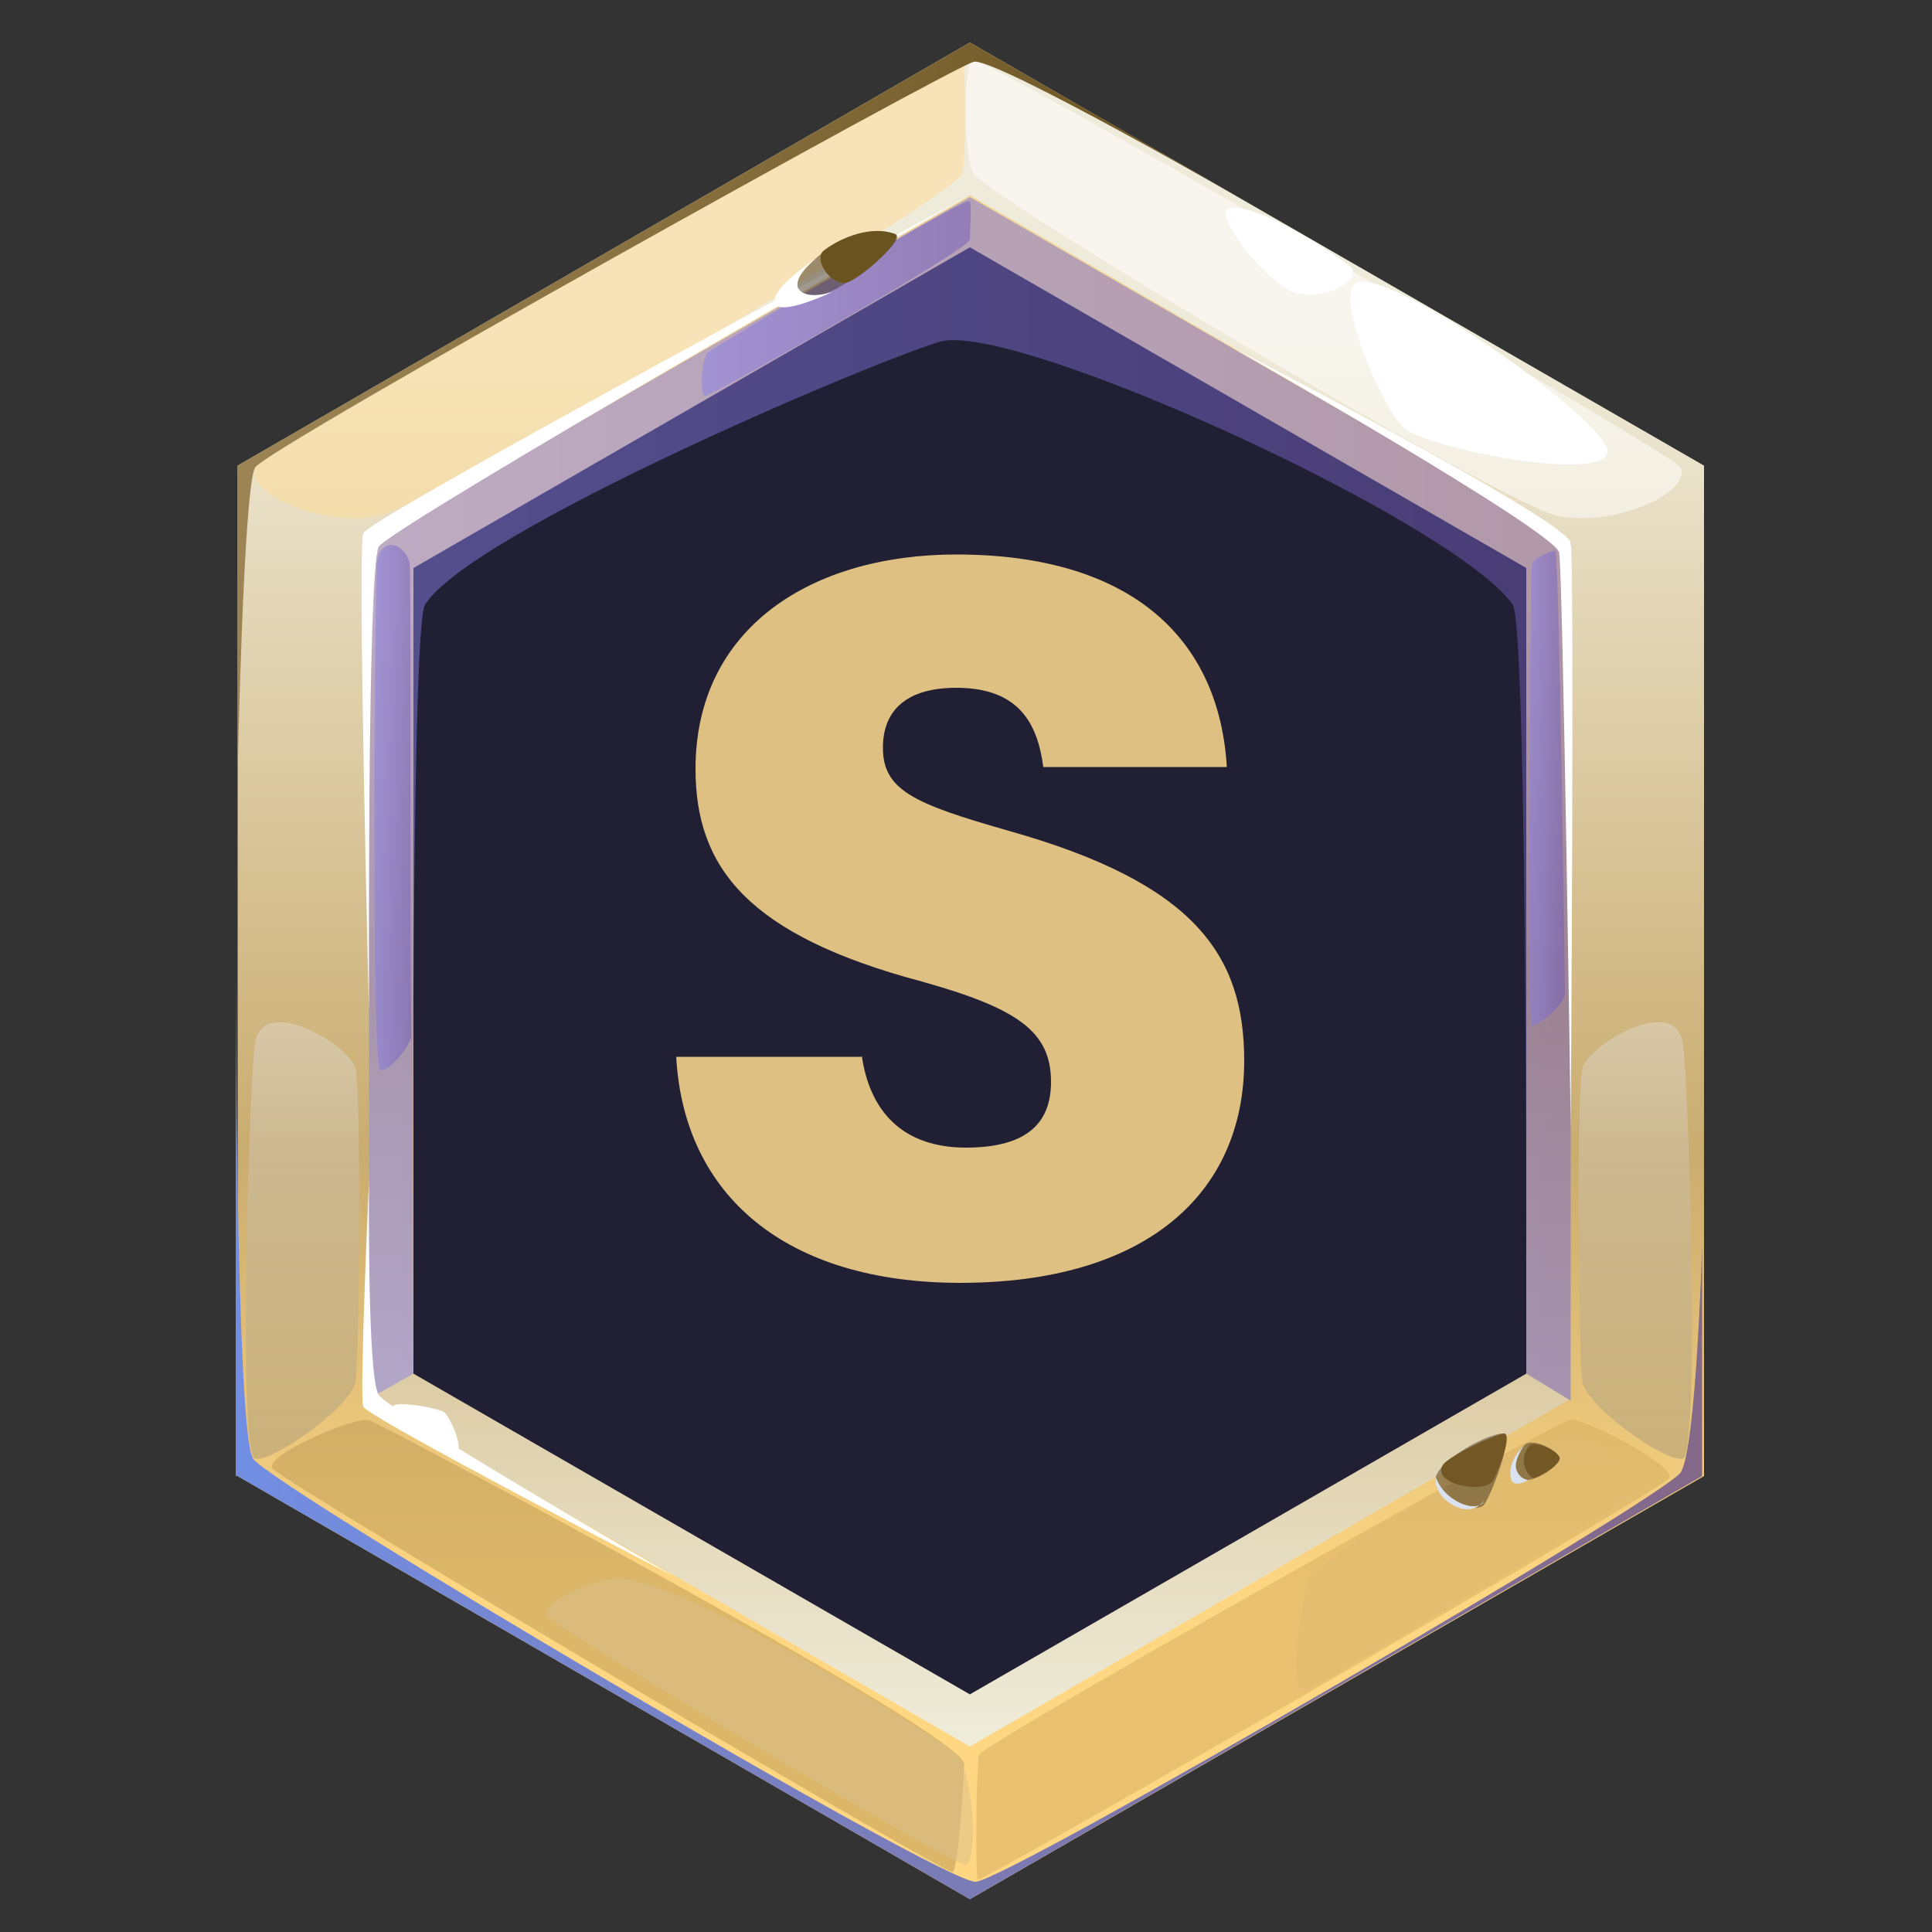 <?xml version="1.0" encoding="utf-8"?>
<!-- Generator: Adobe Illustrator 27.6.1, SVG Export Plug-In . SVG Version: 6.00 Build 0)  -->
<svg version="1.1" xmlns="http://www.w3.org/2000/svg" xmlns:xlink="http://www.w3.org/1999/xlink" x="0px" y="0px"
	 viewBox="0 0 100 100" style="enable-background:new 0 0 100 100;" xml:space="preserve">
<rect x="0" y="0" width="100" height="100" fill="#333333" stroke="none"/>
<style type="text/css">
	.st0{fill:url(#SVGID_1_);}
	.st1{fill:url(#SVGID_00000154418309058799391250000010723389269086970289_);}
	.st2{fill:#211F33;}
	.st3{opacity:0.5;fill:#FFDC94;}
	.st4{opacity:0.5;fill:#FFFFFF;}
	.st5{opacity:0.5;fill:url(#SVGID_00000092437562204433223980000014444712223123506598_);}
	.st6{opacity:0.5;fill:url(#SVGID_00000121280495488234205140000008572500590411334328_);}
	.st7{opacity:0.5;fill:#BA9853;}
	.st8{opacity:0.5;fill:#D4AD5F;}
	.st9{opacity:0.5;fill:url(#SVGID_00000085950773359250523030000011276164961492558218_);}
	.st10{fill:url(#SVGID_00000124881618875032313350000009161586532036061320_);}
	.st11{fill:#FFFFFF;}
	.st12{fill:url(#SVGID_00000021116116547705281320000009927302654797360272_);}
	.st13{opacity:0.5;fill:#DBC18C;}
	.st14{opacity:0.5;fill:#E0BB71;}
	.st15{opacity:0.5;fill:url(#SVGID_00000181063346545559951470000004269160608995071162_);}
	.st16{opacity:0.5;fill:url(#SVGID_00000143598566133255290540000018117131630747220919_);}
	.st17{opacity:0.5;fill:url(#SVGID_00000116925148828563182790000009018272133429353909_);}
	.st18{opacity:0.5;fill:#403520;}
	.st19{fill:url(#SVGID_00000111152312310096849190000016730510794871794585_);}
	.st20{fill:#DAE1EF;}
	.st21{fill:url(#SVGID_00000172423833428695669530000004578353304297802900_);}
	.st22{fill:url(#SVGID_00000131353119380506999260000011198476712840215469_);}
	.st23{display:none;}
	.st24{display:inline;fill:url(#SVGID_00000181084007387452293050000016482960247385670025_);}
	.st25{display:inline;fill:url(#SVGID_00000049198692790612194340000003838016741279032480_);}
	.st26{display:inline;opacity:0.5;fill:#9E8145;}
	.st27{display:inline;opacity:0.5;fill:#C4A76A;}
	.st28{display:inline;opacity:0.5;fill:#FFD070;}
	.st29{display:inline;opacity:0.5;fill:#FFD98A;}
	.st30{display:inline;fill:#FFFFFF;}
	.st31{fill:#DEC083;}
</style>
<g id="Layer_1">
	<g>
		<g>
			<g>
				<linearGradient id="SVGID_1_" gradientUnits="userSpaceOnUse" x1="50.223" y1="99.944" x2="50.223" y2="17.542">
					<stop  offset="0.21" style="stop-color:#FFD782"/>
					<stop  offset="0.488" style="stop-color:#CAAC6F"/>
					<stop  offset="1" style="stop-color:#EFEBDA"/>
				</linearGradient>
				<polygon class="st0" points="50.2,2.2 12.3,24.1 12.3,76.4 50.2,98.3 88.2,76.4 88.2,24.1 				"/>
				
					<linearGradient id="SVGID_00000082354593313110463340000001754951157333528707_" gradientUnits="userSpaceOnUse" x1="50.223" y1="15.085" x2="50.223" y2="90.154">
					<stop  offset="0.21" style="stop-color:#F2D79B"/>
					<stop  offset="0.488" style="stop-color:#CAAC6F"/>
					<stop  offset="1" style="stop-color:#EFECDA"/>
				</linearGradient>
				<polygon style="fill:url(#SVGID_00000082354593313110463340000001754951157333528707_);" points="19.1,72.4 19.1,28.1 
					50.2,10.1 81.3,28.1 81.3,72.4 50.2,90.4 				"/>
				<polygon class="st2" points="21.4,71.1 21.4,29.4 50.2,12.8 79,29.4 79,71.1 50.2,87.7 				"/>
				<path class="st3" d="M13.2,24.2c-0.5,1.4,3.6,3.1,6.4,2.5c2.8-0.6,29.5-16.3,30.2-17.7c0.2-0.4,0.2-5.9,0-5.9
					C48.9,3.2,13.4,23.6,13.2,24.2z"/>
				<path class="st4" d="M87,24.2c0.5,1.4-3.6,3.1-6.4,2.5c-2.8-0.6-29.3-16.4-30.2-17.7c-0.5-0.6-0.6-5.9,0-5.9
					C51.4,3.2,86.8,23.6,87,24.2z"/>
				
					<linearGradient id="SVGID_00000021108978101509228210000016096838337839709834_" gradientUnits="userSpaceOnUse" x1="15.669" y1="85.317" x2="15.669" y2="39.887">
					<stop  offset="0" style="stop-color:#917C50"/>
					<stop  offset="1" style="stop-color:#FFFFFF"/>
				</linearGradient>
				<path style="opacity:0.5;fill:url(#SVGID_00000021108978101509228210000016096838337839709834_);" d="M13.2,54
					c-0.3,1.6-0.9,21.4,0,21.5c0.9,0.2,5-2.7,5.2-4c0.2-1.3,0.3-14.9,0-16.2C18.1,54.1,13.6,51.4,13.2,54z"/>
				
					<linearGradient id="SVGID_00000000216064725652452410000005637613508566114704_" gradientUnits="userSpaceOnUse" x1="-4920.557" y1="85.317" x2="-4920.557" y2="39.887" gradientTransform="matrix(-1 0 0 1 -4835.929 0)">
					<stop  offset="0" style="stop-color:#917C50"/>
					<stop  offset="1" style="stop-color:#FFFFFF"/>
				</linearGradient>
				<path style="opacity:0.5;fill:url(#SVGID_00000000216064725652452410000005637613508566114704_);" d="M87.1,54
					c0.3,1.6,0.9,21.4,0,21.5c-0.9,0.2-5-2.7-5.2-4c-0.2-1.3-0.3-14.9,0-16.2C82.2,54.1,86.7,51.4,87.1,54z"/>
				<path class="st7" d="M14.1,76c0.5,0.7,34.6,20.9,35.2,20.9c0.3,0,0.6-5,0.6-5.6c0-1.6-30.2-17.6-30.8-17.8
					C18.4,73.3,13.7,75.3,14.1,76z"/>
				<path class="st8" d="M86.4,76.5c-0.5,0.7-35.3,20.8-35.8,20.8c-0.1,0-0.1-6.2,0.1-6.5c1.1-1.1,29.9-17.2,30.5-17.3
					C81.9,73.3,86.8,75.9,86.4,76.5z"/>
				
					<linearGradient id="SVGID_00000031209048885700699370000017379476428660223908_" gradientUnits="userSpaceOnUse" x1="19.137" y1="41.272" x2="81.309" y2="41.272">
					<stop  offset="0" style="stop-color:#8980EB"/>
					<stop  offset="1" style="stop-color:#705AB8"/>
				</linearGradient>
				<path style="opacity:0.5;fill:url(#SVGID_00000031209048885700699370000017379476428660223908_);" d="M19.1,72.4V28.1l31.1-17.9
					l31.1,17.9v44.4L79,71.1c0,0,0.1-38.6-0.7-39.8c-3-4.3-26-14.8-29.7-13.6c-3.9,1.2-24.3,9.9-26.6,13.6
					c-0.8,1.2-0.6,39.8-0.6,39.8L19.1,72.4z"/>
				
					<linearGradient id="SVGID_00000052076919363568068140000018323225635620493247_" gradientUnits="userSpaceOnUse" x1="12.274" y1="21.116" x2="64.797" y2="21.116">
					<stop  offset="0" style="stop-color:#9C8455"/>
					<stop  offset="1" style="stop-color:#6B5320"/>
				</linearGradient>
				<path style="fill:url(#SVGID_00000052076919363568068140000018323225635620493247_);" d="M12.3,40c0-0.1,0.3-14.7,0.9-15.8
					c0.6-1,36.2-20.8,37.2-21c1-0.3,14.4,7.4,14.4,7.4L50.2,2.2L12.3,24.1V40z"/>
				<path class="st11" d="M63.8,18c0,0,16.7,9.5,16.9,10.6c0.2,1.1,0.6,29.7,0.6,29.7s0.2-29,0-30.2S63.8,18,63.8,18z"/>
				<path class="st11" d="M19.1,52.4c0,0-0.6-24-0.3-24.8c0.3-0.8,31.4-17.5,31.4-17.5s-30,17.2-30.6,18.2
					C19,29.5,19.1,52.4,19.1,52.4z"/>
				
					<linearGradient id="SVGID_00000098910633346806926550000005291229328264421253_" gradientUnits="userSpaceOnUse" x1="12.274" y1="74.019" x2="88.172" y2="74.019">
					<stop  offset="0" style="stop-color:#728EE3"/>
					<stop  offset="1" style="stop-color:#836888"/>
				</linearGradient>
				<path style="fill:url(#SVGID_00000098910633346806926550000005291229328264421253_);" d="M12.3,76.4l37.9,21.9l37.9-21.9V64.5
					c0,0-0.3,10.4-1.1,11.7c-0.8,1.3-34.8,21.1-36.5,21.2c-1.7,0.1-36.5-20.5-37.4-21.9c-0.9-1.4-0.9-25.7-0.9-25.7V76.4z"/>
				<path class="st11" d="M19.1,61.1c0,0-0.1,10.2,0.5,11.1c0.6,0.9,15.3,9.4,15.3,9.4s-16-8.3-16.1-8.8
					C18.6,72.2,19.1,61.1,19.1,61.1z"/>
				<path class="st13" d="M32,81.7c-1.1,0-4.3,1.3-3.6,2c0.5,0.6,19.4,12,21.5,12.8c0.7,0.3,0.6-4.2-0.3-5.6
					C49.2,90.3,35.4,81.7,32,81.7z"/>
				<path class="st11" d="M63.6,10.8c-0.9,0.2,2.1,4.1,3.6,4.4c1.4,0.3,3.4-0.7,2.7-1.4C69.2,13.2,65,10.4,63.6,10.8z"/>
				<path class="st11" d="M70.3,14.6c-1.4,0.4,1.2,6.4,2.3,7.5c1.1,1.1,10.8,3,10.6,1.2C82.9,21.6,72.3,14.1,70.3,14.6z"/>
				<path class="st14" d="M67.7,81.8c-0.8,3.6-0.7,5.7-0.2,5.7c0.5,0,17.1-10,17.5-10.4c0.5-0.4-2.7-3.3-3.9-3.1
					C79.8,74.2,68,80.5,67.7,81.8z"/>
				
					<linearGradient id="SVGID_00000106844960459610399400000003784828218631680955_" gradientUnits="userSpaceOnUse" x1="19.279" y1="41.836" x2="21.245" y2="41.836">
					<stop  offset="0" style="stop-color:#8980EB"/>
					<stop  offset="1" style="stop-color:#705AB8"/>
				</linearGradient>
				<path style="opacity:0.5;fill:url(#SVGID_00000106844960459610399400000003784828218631680955_);" d="M21.2,29.1
					c-0.4-1.2-1.6-1.2-1.7,0.1c-0.1,1.3-0.3,26.2,0.2,26.2c0.5,0,1.5-1.2,1.6-1.8C21.2,53.1,21.3,29.7,21.2,29.1z"/>
				
					<linearGradient id="SVGID_00000167363471545368096150000001192538105892445585_" gradientUnits="userSpaceOnUse" x1="79.144" y1="40.892" x2="80.973" y2="40.892">
					<stop  offset="0" style="stop-color:#8980EB"/>
					<stop  offset="1" style="stop-color:#705AB8"/>
				</linearGradient>
				<path style="opacity:0.5;fill:url(#SVGID_00000167363471545368096150000001192538105892445585_);" d="M79.3,29.2
					c-0.1,0.5-0.3,23.9,0,23.9c0.3,0,1.7-1.1,1.7-1.7c0-0.6-0.3-22.8-0.5-22.9C80.3,28.5,79.3,28.9,79.3,29.2z"/>
				
					<linearGradient id="SVGID_00000092430709731712035550000009957977183736704668_" gradientUnits="userSpaceOnUse" x1="36.357" y1="15.393" x2="50.266" y2="15.393">
					<stop  offset="0" style="stop-color:#8980EB"/>
					<stop  offset="1" style="stop-color:#705AB8"/>
				</linearGradient>
				<path style="opacity:0.5;fill:url(#SVGID_00000092430709731712035550000009957977183736704668_);" d="M50.2,12.4
					c0,0.5-13.4,8.1-13.7,8.1s-0.2-2.1,0.2-2.3c0.4-0.3,13.4-8.1,13.5-7.8C50.3,10.6,50.2,12,50.2,12.4z"/>
				<g>
					<path class="st18" d="M77.8,74.2c-0.9,0-3.7,1.6-3.5,2.5c0.2,0.8,2,1.7,2.5,1.2C77.2,77.4,78.4,74.2,77.8,74.2z"/>
					<path class="st18" d="M78.9,74.8C78.6,75,78,76,78.6,76.5c0.6,0.5,2.4-0.8,2.1-1.1C80.5,75,79.3,74.4,78.9,74.8z"/>
					
						<linearGradient id="SVGID_00000178183350674304728790000002727486647999167106_" gradientUnits="userSpaceOnUse" x1="2674.339" y1="-4418.595" x2="2676.51" y2="-4418.595" gradientTransform="matrix(0.468 0.884 -0.884 0.468 -5080.548 -218.898)">
						<stop  offset="0" style="stop-color:#735826"/>
						<stop  offset="1" style="stop-color:#4D3B17"/>
					</linearGradient>
					<path style="fill:url(#SVGID_00000178183350674304728790000002727486647999167106_);" d="M74.7,75.8c-0.7,1,2.2,1.6,2.6,0.8
						c0.4-0.8,1-2.5,0.5-2.4C77.3,74.3,75.1,75.3,74.7,75.8z"/>
					<path class="st20" d="M74.3,76.4c0,0,0.2,0.8,1.1,1.3c0.7,0.4,1.3,0.3,1.4,0c0,0-0.5,0.7-1.4,0.3
						C74.1,77.4,74.3,76.4,74.3,76.4z"/>
					
						<linearGradient id="SVGID_00000008838488335012524210000015845680090442549161_" gradientUnits="userSpaceOnUse" x1="2675.699" y1="-4421.55" x2="2677.332" y2="-4421.55" gradientTransform="matrix(0.468 0.884 -0.884 0.468 -5080.548 -218.898)">
						<stop  offset="0" style="stop-color:#735826"/>
						<stop  offset="1" style="stop-color:#4D3B17"/>
					</linearGradient>
					<path style="fill:url(#SVGID_00000008838488335012524210000015845680090442549161_);" d="M79.2,74.8c-0.7,0.7-0.1,1.7,0.2,1.7
						c0.4-0.1,1.5-0.8,1.3-1.1C80.5,75,79.4,74.6,79.2,74.8z"/>
					<path class="st20" d="M78.9,74.8c0,0-0.6,0.8-0.4,1.3c0.2,0.5,0.6,0.5,0.6,0.5s-0.8,0.5-0.9-0.1C78,75.6,78.9,74.8,78.9,74.8z"
						/>
				</g>
				<g>
					<path class="st18" d="M46.3,12.1c-2-0.5-3.7,0.8-4.6,1.8c-0.9,1-0.4,1.6,0.7,1.4C43.6,15.1,47.2,12.3,46.3,12.1z"/>
					
						<linearGradient id="SVGID_00000035502755576777413540000005642565454486287795_" gradientUnits="userSpaceOnUse" x1="2299.282" y1="-4193.738" x2="2301.366" y2="-4193.738" gradientTransform="matrix(0.457 0.889 -0.889 0.457 -4736.788 -116.891)">
						<stop  offset="0" style="stop-color:#9C8455"/>
						<stop  offset="1" style="stop-color:#6B5320"/>
					</linearGradient>
					<path style="fill:url(#SVGID_00000035502755576777413540000005642565454486287795_);" d="M46.3,12.1c-1.4-0.5-3.1,0.4-3.7,0.9
						c-0.5,0.5,0.5,1.9,1.3,1.6C44.7,14.3,46.9,12.3,46.3,12.1z"/>
					<path class="st11" d="M42.2,13.4c0,0-2.3,1.5-2.1,2.3c0.3,0.7,3-0.6,3-0.6s-1.4,0.5-1.8-0.2C41.1,14.2,42.2,13.4,42.2,13.4z"/>
				</g>
				<path class="st11" d="M20.5,72.7c-1.1,0.3,2.1,2.5,2.9,2.6c0.8,0.1,0-1.8-0.4-2.2C22.7,72.9,21.1,72.6,20.5,72.7z"/>
			</g>
			<g class="st23">
				
					<linearGradient id="SVGID_00000081633268973608116040000014776989391756346558_" gradientUnits="userSpaceOnUse" x1="50.074" y1="24.892" x2="50.074" y2="84.613">
					<stop  offset="0.21" style="stop-color:#98ABD2"/>
					<stop  offset="0.488" style="stop-color:#72719D"/>
					<stop  offset="1" style="stop-color:#DAE1EF"/>
				</linearGradient>
				<path style="display:inline;fill:url(#SVGID_00000081633268973608116040000014776989391756346558_);" d="M50.2,74.9L11,52
					c-1.5,3.5-1.9,6.7-1.9,6.7l2.6,4.3l38.5,22.4l0,0L88.7,63l2.3-4.3c0,0,0-3.2-1.4-6.7L50.2,74.9z"/>
				
					<linearGradient id="SVGID_00000049214384353367316820000006317951865292540315_" gradientUnits="userSpaceOnUse" x1="9.148" y1="72.042" x2="91" y2="72.042">
					<stop  offset="0.21" style="stop-color:#98ABD2"/>
					<stop  offset="0.488" style="stop-color:#72719D"/>
					<stop  offset="1" style="stop-color:#DAE1EF"/>
				</linearGradient>
				<polygon style="display:inline;fill:url(#SVGID_00000049214384353367316820000006317951865292540315_);" points="11.7,63 
					9.1,58.7 50.2,82.7 91,58.7 88.7,63 50.2,85.4 				"/>
				<path class="st26" d="M9.1,58.7l2.6,4.3l0.6,0.4l0,1.3c0,0,2.2,1.1,6.5,3.5c0.1,0.1,2.7,2.8,2.7,2.8s27.7,16.8,28.7,16.8
					c1.3,0,28.8-17.1,28.8-17.1s2.1-1.8,2.4-1.9l6.8-3.6v-1.8l0.5-0.3l2.3-4.3l-40.8,24L9.1,58.7z"/>
				<path class="st27" d="M50.2,74.9v7.9l40.8-24c0,0-0.2-4-1.4-6.7L50.2,74.9z"/>
				<path class="st28" d="M13,53.7c-0.7,0-0.1,6.6,2.1,8.2c3.6,2.4,25.4,15.3,26.8,15.3c1,0,0.9-5.6,0.6-6.1
					C42.1,70.3,14.2,53.7,13,53.7z"/>
				<path class="st29" d="M62.3,68c-0.5,0.5-0.4,6.7,0.4,6.5c0.8-0.2,13.1-6.8,18.9-11c5.8-4.3,6.6-9.9,5.3-9.8
					C87,53.7,63.3,67,62.3,68z"/>
				<path class="st30" d="M30.2,71.1c0,0,18.8,11.2,20,11.2c1.2,0,16.2-9.1,16.2-9.1s-15.7,10-16.1,10
					C49.9,83.2,30.2,71.1,30.2,71.1z"/>
			</g>
		</g>
	</g>
</g>
<g id="Layer_2">
	<g>
		<g>
			<path class="st31" d="M44.6,54.6c0.4,2.9,2.1,4.8,5.4,4.8c3.3,0,4.4-1.4,4.4-3.4c0-2.6-1.7-3.8-6.7-5.2c-9-2.4-11.7-5.9-11.7-11
				c0-7.3,6-11.1,13.5-11.1c9,0,13.6,4.3,14,11h-9.5c-0.3-2.3-1.3-4.1-4.5-4.1c-2.5,0-3.8,1.1-3.8,3.1c0,2.2,1.6,2.9,6.5,4.3
				c9.6,2.7,12.2,6.4,12.2,11.9c0,6.9-5.1,11.5-14.7,11.5c-9,0-14.3-4.5-14.7-11.7H44.6z"/>
		</g>
	</g>
</g>
</svg>

